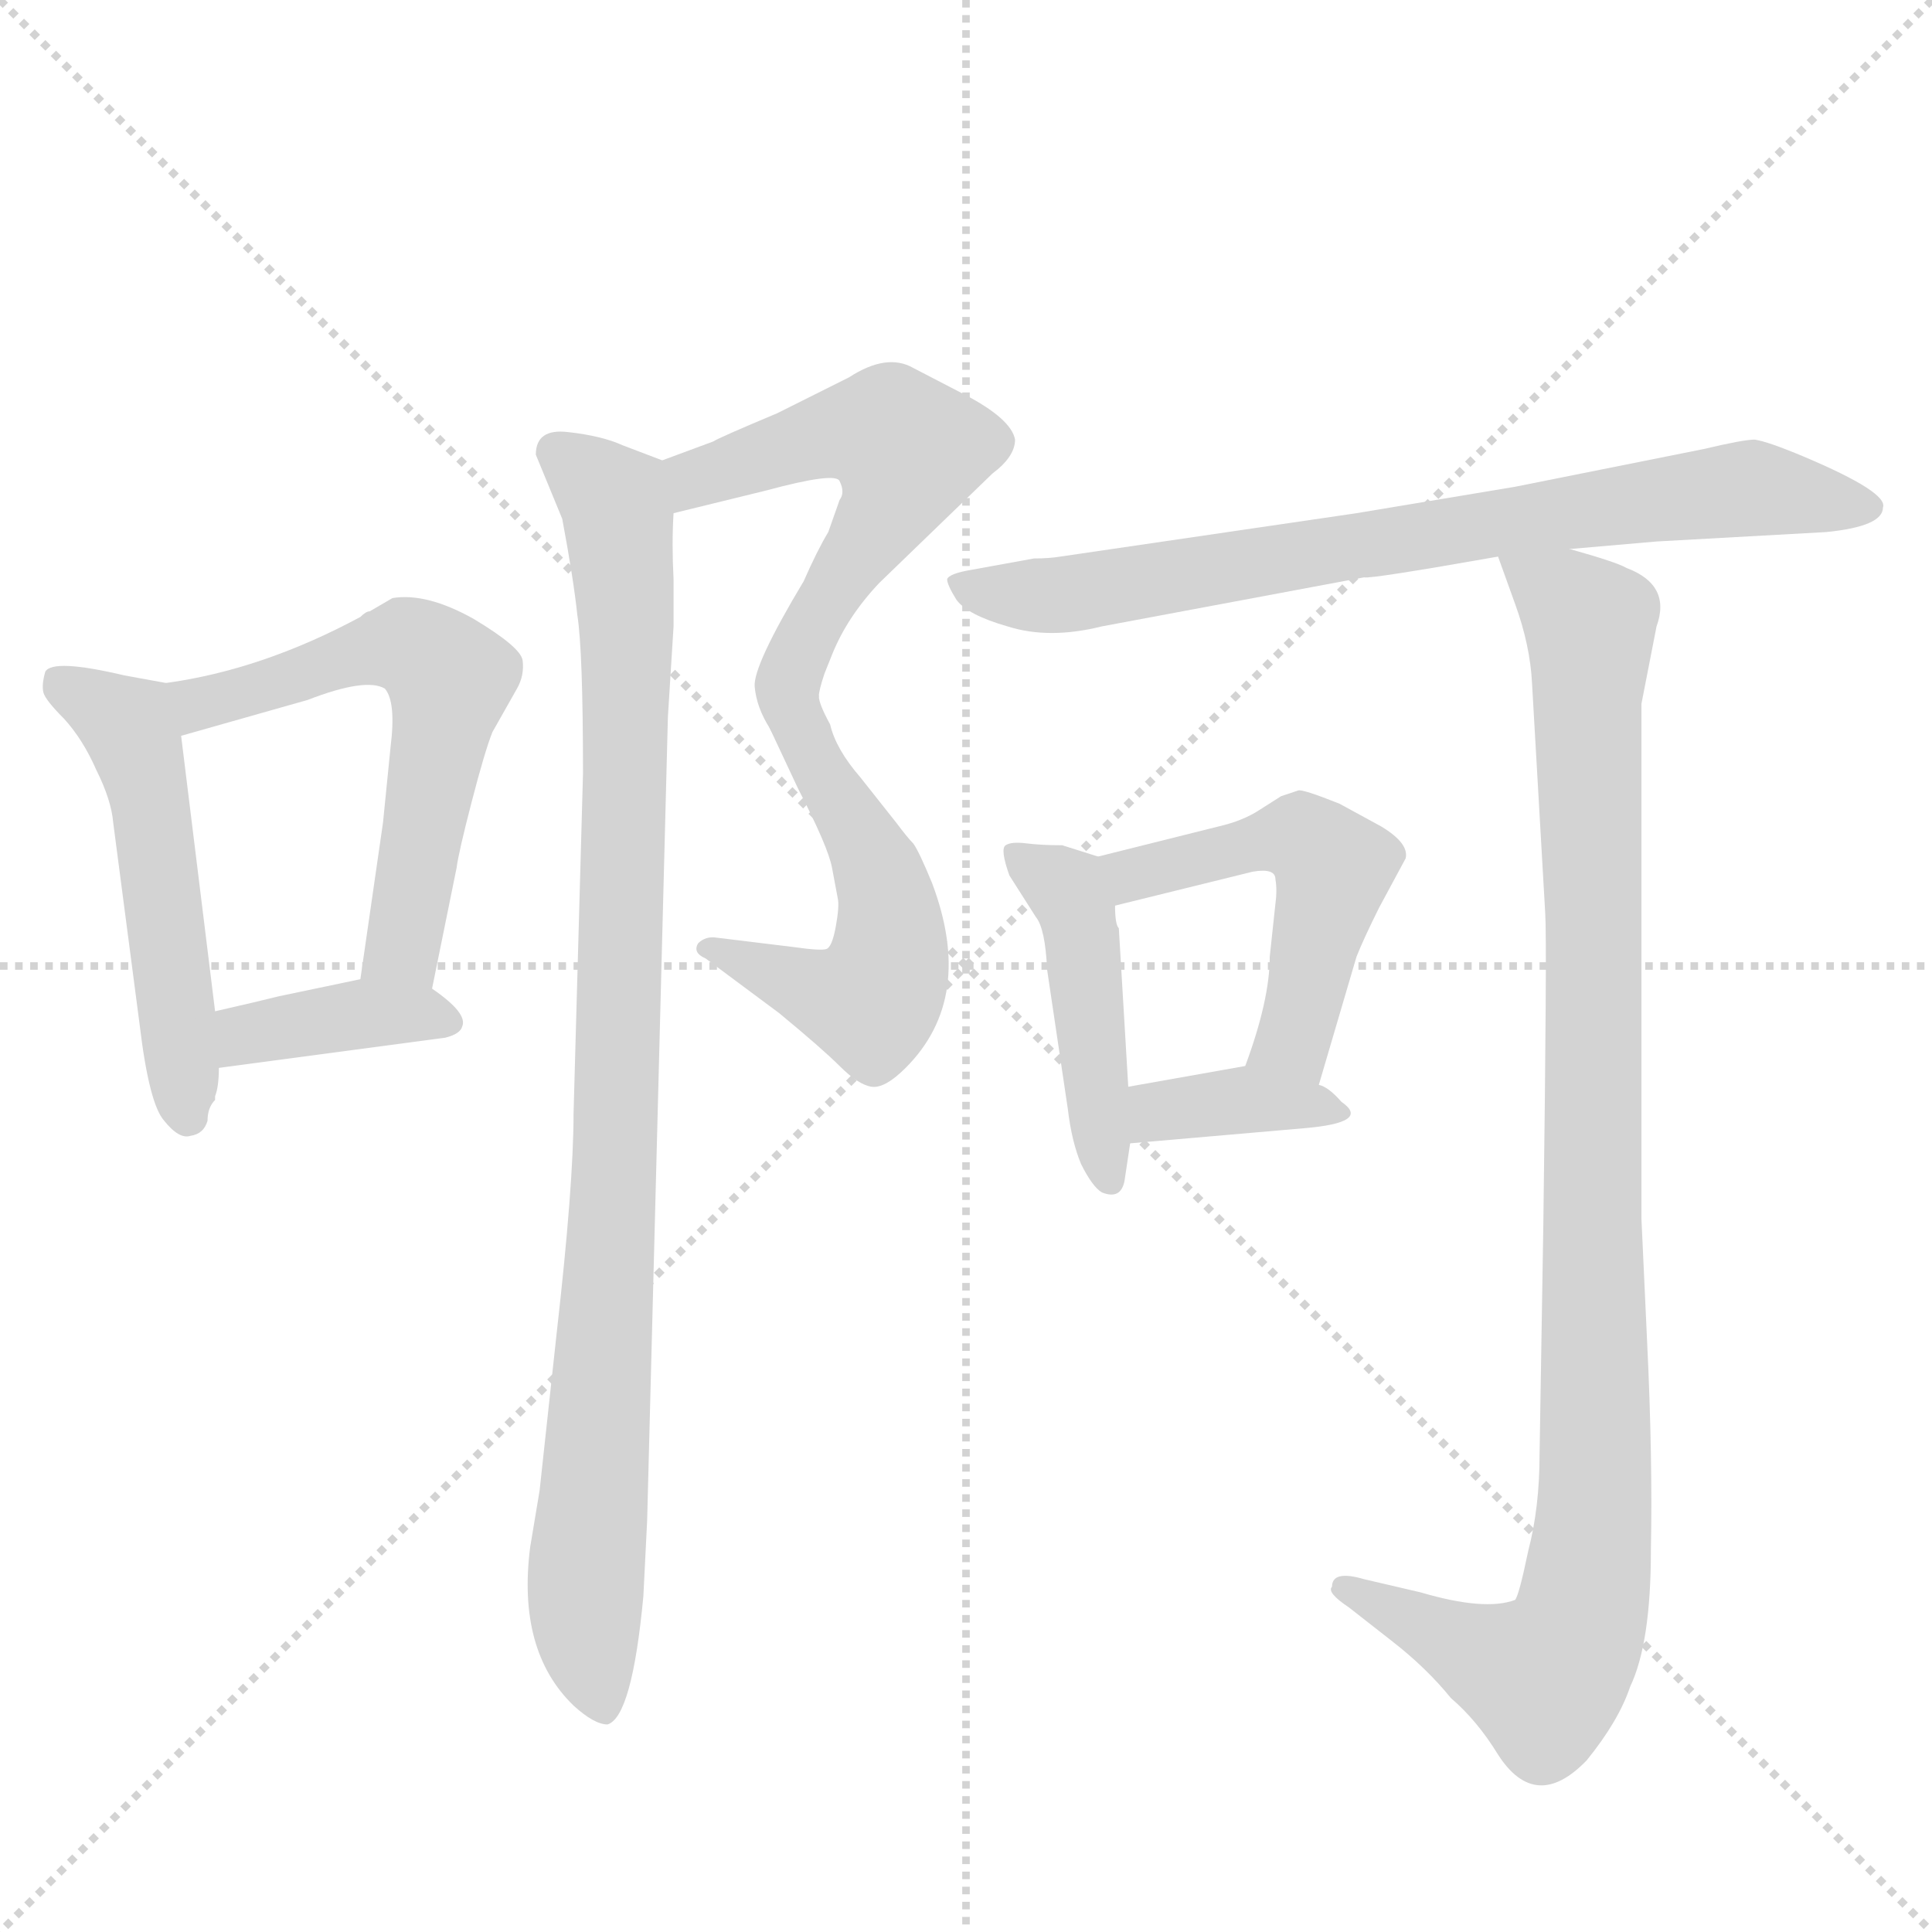 <svg version="1.1" viewBox="0 0 1024 1024" xmlns="http://www.w3.org/2000/svg">
  <g stroke="lightgray" stroke-dasharray="1,1" stroke-width="1" transform="scale(4, 4)">
    <line x1="0" y1="0" x2="256" y2="256"></line>
    <line x1="256" y1="0" x2="0" y2="256"></line>
    <line x1="128" y1="0" x2="128" y2="256"></line>
    <line x1="0" y1="128" x2="256" y2="128"></line>
  </g>
  <g transform="scale(1, -1) translate(0, -848)">
    <style type="text/css">
      
        @keyframes keyframes0 {
          from {
            stroke: blue;
            stroke-dashoffset: 508;
            stroke-width: 128;
          }
          62% {
            animation-timing-function: step-end;
            stroke: blue;
            stroke-dashoffset: 0;
            stroke-width: 128;
          }
          to {
            stroke: black;
            stroke-width: 1024;
          }
        }
        #make-me-a-hanzi-animation-0 {
          animation: keyframes0 0.663s both;
          animation-delay: 0s;
          animation-timing-function: linear;
        }
      
        @keyframes keyframes1 {
          from {
            stroke: blue;
            stroke-dashoffset: 573;
            stroke-width: 128;
          }
          65% {
            animation-timing-function: step-end;
            stroke: blue;
            stroke-dashoffset: 0;
            stroke-width: 128;
          }
          to {
            stroke: black;
            stroke-width: 1024;
          }
        }
        #make-me-a-hanzi-animation-1 {
          animation: keyframes1 0.716s both;
          animation-delay: 0.663s;
          animation-timing-function: linear;
        }
      
        @keyframes keyframes2 {
          from {
            stroke: blue;
            stroke-dashoffset: 377;
            stroke-width: 128;
          }
          55% {
            animation-timing-function: step-end;
            stroke: blue;
            stroke-dashoffset: 0;
            stroke-width: 128;
          }
          to {
            stroke: black;
            stroke-width: 1024;
          }
        }
        #make-me-a-hanzi-animation-2 {
          animation: keyframes2 0.557s both;
          animation-delay: 1.38s;
          animation-timing-function: linear;
        }
      
        @keyframes keyframes3 {
          from {
            stroke: blue;
            stroke-dashoffset: 545;
            stroke-width: 128;
          }
          64% {
            animation-timing-function: step-end;
            stroke: blue;
            stroke-dashoffset: 0;
            stroke-width: 128;
          }
          to {
            stroke: black;
            stroke-width: 1024;
          }
        }
        #make-me-a-hanzi-animation-3 {
          animation: keyframes3 0.694s both;
          animation-delay: 1.937s;
          animation-timing-function: linear;
        }
      
        @keyframes keyframes4 {
          from {
            stroke: blue;
            stroke-dashoffset: 517;
            stroke-width: 128;
          }
          63% {
            animation-timing-function: step-end;
            stroke: blue;
            stroke-dashoffset: 0;
            stroke-width: 128;
          }
          to {
            stroke: black;
            stroke-width: 1024;
          }
        }
        #make-me-a-hanzi-animation-4 {
          animation: keyframes4 0.671s both;
          animation-delay: 2.63s;
          animation-timing-function: linear;
        }
      
        @keyframes keyframes5 {
          from {
            stroke: blue;
            stroke-dashoffset: 938;
            stroke-width: 128;
          }
          75% {
            animation-timing-function: step-end;
            stroke: blue;
            stroke-dashoffset: 0;
            stroke-width: 128;
          }
          to {
            stroke: black;
            stroke-width: 1024;
          }
        }
        #make-me-a-hanzi-animation-5 {
          animation: keyframes5 1.013s both;
          animation-delay: 3.301s;
          animation-timing-function: linear;
        }
      
        @keyframes keyframes6 {
          from {
            stroke: blue;
            stroke-dashoffset: 742;
            stroke-width: 128;
          }
          71% {
            animation-timing-function: step-end;
            stroke: blue;
            stroke-dashoffset: 0;
            stroke-width: 128;
          }
          to {
            stroke: black;
            stroke-width: 1024;
          }
        }
        #make-me-a-hanzi-animation-6 {
          animation: keyframes6 0.854s both;
          animation-delay: 4.314s;
          animation-timing-function: linear;
        }
      
        @keyframes keyframes7 {
          from {
            stroke: blue;
            stroke-dashoffset: 443;
            stroke-width: 128;
          }
          59% {
            animation-timing-function: step-end;
            stroke: blue;
            stroke-dashoffset: 0;
            stroke-width: 128;
          }
          to {
            stroke: black;
            stroke-width: 1024;
          }
        }
        #make-me-a-hanzi-animation-7 {
          animation: keyframes7 0.611s both;
          animation-delay: 5.168s;
          animation-timing-function: linear;
        }
      
        @keyframes keyframes8 {
          from {
            stroke: blue;
            stroke-dashoffset: 493;
            stroke-width: 128;
          }
          62% {
            animation-timing-function: step-end;
            stroke: blue;
            stroke-dashoffset: 0;
            stroke-width: 128;
          }
          to {
            stroke: black;
            stroke-width: 1024;
          }
        }
        #make-me-a-hanzi-animation-8 {
          animation: keyframes8 0.651s both;
          animation-delay: 5.778s;
          animation-timing-function: linear;
        }
      
        @keyframes keyframes9 {
          from {
            stroke: blue;
            stroke-dashoffset: 358;
            stroke-width: 128;
          }
          54% {
            animation-timing-function: step-end;
            stroke: blue;
            stroke-dashoffset: 0;
            stroke-width: 128;
          }
          to {
            stroke: black;
            stroke-width: 1024;
          }
        }
        #make-me-a-hanzi-animation-9 {
          animation: keyframes9 0.541s both;
          animation-delay: 6.43s;
          animation-timing-function: linear;
        }
      
        @keyframes keyframes10 {
          from {
            stroke: blue;
            stroke-dashoffset: 984;
            stroke-width: 128;
          }
          76% {
            animation-timing-function: step-end;
            stroke: blue;
            stroke-dashoffset: 0;
            stroke-width: 128;
          }
          to {
            stroke: black;
            stroke-width: 1024;
          }
        }
        #make-me-a-hanzi-animation-10 {
          animation: keyframes10 1.051s both;
          animation-delay: 6.971s;
          animation-timing-function: linear;
        }
      
    </style>
    
      <path d="M 114 265 L 114 267 Q 116 272 116 282 L 114 312 L 96 458 C 93 485 93 485 88 486 L 66 490 Q 28 499 24 492 Q 22 485 23 481 Q 24 477 34 467 Q 44 456 51 440 Q 59 424 60 412 L 74 305 Q 79 263 87 254 Q 95 244 101 246 Q 108 247 110 254 Q 110 261 114 265 Z" fill="lightgray"></path>
    
      <path d="M 229 324 L 242 388 Q 243 396 250 423 Q 257 450 261 460 L 274 483 Q 278 490 277 498 Q 276 505 251 520 Q 226 534 208 531 L 196 524 Q 194 524 191 521 Q 139 493 88 486 C 58 481 67 450 96 458 L 163 477 Q 194 489 204 483 Q 210 476 207 452 L 203 412 L 191 329 C 187 299 223 295 229 324 Z" fill="lightgray"></path>
    
      <path d="M 116 282 L 236 298 Q 244 300 245 304 Q 248 311 229 324 C 215 334 215 334 191 329 L 148 320 Q 136 317 114 312 C 85 305 86 278 116 282 Z" fill="lightgray"></path>
    
      <path d="M 378 614 L 351 604 C 323 594 328 569 357 576 L 406 588 Q 443 598 445 593 Q 448 587 445 583 L 439 566 Q 433 556 426 540 Q 399 495 400 484 Q 401 473 408 462 C 422 435 427 450 434 479 Q 434 482 437 491 L 441 501 Q 449 521 466 539 L 526 597 Q 538 606 538 615 Q 536 626 511 639 L 484 653 Q 470 661 450 648 L 412 629 Q 381 616 378 614 Z" fill="lightgray"></path>
    
      <path d="M 408 462 L 423 430 Q 439 399 441 388 L 444 372 Q 445 368 443 357 Q 441 346 438 345 Q 435 344 421 346 L 380 351 Q 374 352 370 348 Q 367 343 374 340 L 413 311 Q 436 292 445 283 Q 455 273 462 272 Q 469 271 480 282 Q 517 319 494 380 Q 487 397 484 401 Q 481 404 475 412 L 456 436 Q 443 451 440 464 Q 434 475 434 479 C 425 508 395 489 408 462 Z" fill="lightgray"></path>
    
      <path d="M 351 604 L 330 612 Q 319 617 301 619 Q 284 621 284 607 L 298 573 Q 304 541 306 522 Q 309 503 309 438 L 304 258 Q 304 220 295 141 L 286 58 L 281 28 Q 274 -27 304 -56 Q 315 -66 322 -66 Q 335 -62 341 2 L 343 42 L 354 468 L 357 516 L 357 541 Q 356 560 357 576 C 358 602 358 602 351 604 Z" fill="lightgray"></path>
    
      <path d="M 832 557 L 878 561 L 968 566 Q 998 569 998 579 Q 1001 587 956 606 Q 937 614 930 615 Q 924 615 903 610 L 803 590 L 719 576 L 562 553 Q 556 552 548 552 L 515 546 Q 503 544 502 541 Q 502 538 507 530 Q 513 522 534 516 Q 556 509 584 516 L 723 542 Q 726 541 794 553 L 832 557 Z" fill="lightgray"></path>
    
      <path d="M 582 394 L 563 400 Q 552 400 544 401 Q 536 402 533 400 Q 530 398 535 384 L 549 362 Q 554 356 555 334 L 566 260 Q 568 243 573 231 Q 579 219 584 216 Q 594 212 596 222 L 599 242 L 598 272 L 593 356 Q 591 358 591 368 C 590 391 590 391 582 394 Z" fill="lightgray"></path>
    
      <path d="M 699 273 L 719 341 Q 723 351 731 367 L 745 393 Q 747 401 732 410 L 710 422 Q 690 430 688 429 L 679 426 L 668 419 Q 659 413 646 410 L 582 394 C 553 387 562 361 591 368 L 664 386 Q 676 388 676 382 Q 677 376 676 369 L 673 341 Q 673 318 660 283 C 650 255 691 244 699 273 Z" fill="lightgray"></path>
    
      <path d="M 599 242 L 691 250 Q 727 253 711 264 Q 704 272 699 273 L 660 283 L 598 272 C 568 267 569 239 599 242 Z" fill="lightgray"></path>
    
      <path d="M 794 553 L 803 528 Q 811 506 812 486 L 819 364 Q 820 349 818 199 L 816 77 Q 816 49 810 26 Q 805 2 803 0 Q 787 -6 753 4 L 723 11 Q 706 16 706 7 Q 703 4 715 -4 L 738 -22 Q 756 -36 769 -52 Q 783 -64 794 -82 Q 814 -113 841 -85 Q 858 -64 864 -46 Q 875 -23 875 26 Q 876 75 873 137 L 870 202 L 870 475 L 878 516 Q 886 538 862 547 Q 857 550 832 557 C 803 566 788 570 794 553 Z" fill="lightgray"></path>
    
    
      <clipPath id="make-me-a-hanzi-clip-0">
        <path d="M 114 265 L 114 267 Q 116 272 116 282 L 114 312 L 96 458 C 93 485 93 485 88 486 L 66 490 Q 28 499 24 492 Q 22 485 23 481 Q 24 477 34 467 Q 44 456 51 440 Q 59 424 60 412 L 74 305 Q 79 263 87 254 Q 95 244 101 246 Q 108 247 110 254 Q 110 261 114 265 Z"></path>
      </clipPath>
      <path clip-path="url(#make-me-a-hanzi-clip-0)" d="M 31 486 L 67 464 L 74 448 L 99 257" fill="none" id="make-me-a-hanzi-animation-0" stroke-dasharray="380 760" stroke-linecap="round"></path>
    
      <clipPath id="make-me-a-hanzi-clip-1">
        <path d="M 229 324 L 242 388 Q 243 396 250 423 Q 257 450 261 460 L 274 483 Q 278 490 277 498 Q 276 505 251 520 Q 226 534 208 531 L 196 524 Q 194 524 191 521 Q 139 493 88 486 C 58 481 67 450 96 458 L 163 477 Q 194 489 204 483 Q 210 476 207 452 L 203 412 L 191 329 C 187 299 223 295 229 324 Z"></path>
      </clipPath>
      <path clip-path="url(#make-me-a-hanzi-clip-1)" d="M 96 481 L 105 475 L 215 506 L 238 488 L 216 360 L 212 345 L 198 335" fill="none" id="make-me-a-hanzi-animation-1" stroke-dasharray="445 890" stroke-linecap="round"></path>
    
      <clipPath id="make-me-a-hanzi-clip-2">
        <path d="M 116 282 L 236 298 Q 244 300 245 304 Q 248 311 229 324 C 215 334 215 334 191 329 L 148 320 Q 136 317 114 312 C 85 305 86 278 116 282 Z"></path>
      </clipPath>
      <path clip-path="url(#make-me-a-hanzi-clip-2)" d="M 123 290 L 130 300 L 187 311 L 237 306" fill="none" id="make-me-a-hanzi-animation-2" stroke-dasharray="249 498" stroke-linecap="round"></path>
    
      <clipPath id="make-me-a-hanzi-clip-3">
        <path d="M 378 614 L 351 604 C 323 594 328 569 357 576 L 406 588 Q 443 598 445 593 Q 448 587 445 583 L 439 566 Q 433 556 426 540 Q 399 495 400 484 Q 401 473 408 462 C 422 435 427 450 434 479 Q 434 482 437 491 L 441 501 Q 449 521 466 539 L 526 597 Q 538 606 538 615 Q 536 626 511 639 L 484 653 Q 470 661 450 648 L 412 629 Q 381 616 378 614 Z"></path>
      </clipPath>
      <path clip-path="url(#make-me-a-hanzi-clip-3)" d="M 361 584 L 376 598 L 441 618 L 474 617 L 482 609 L 473 582 L 432 523 L 412 471" fill="none" id="make-me-a-hanzi-animation-3" stroke-dasharray="417 834" stroke-linecap="round"></path>
    
      <clipPath id="make-me-a-hanzi-clip-4">
        <path d="M 408 462 L 423 430 Q 439 399 441 388 L 444 372 Q 445 368 443 357 Q 441 346 438 345 Q 435 344 421 346 L 380 351 Q 374 352 370 348 Q 367 343 374 340 L 413 311 Q 436 292 445 283 Q 455 273 462 272 Q 469 271 480 282 Q 517 319 494 380 Q 487 397 484 401 Q 481 404 475 412 L 456 436 Q 443 451 440 464 Q 434 475 434 479 C 425 508 395 489 408 462 Z"></path>
      </clipPath>
      <path clip-path="url(#make-me-a-hanzi-clip-4)" d="M 428 474 L 428 452 L 469 377 L 469 330 L 462 317 L 452 317 L 376 346" fill="none" id="make-me-a-hanzi-animation-4" stroke-dasharray="389 778" stroke-linecap="round"></path>
    
      <clipPath id="make-me-a-hanzi-clip-5">
        <path d="M 351 604 L 330 612 Q 319 617 301 619 Q 284 621 284 607 L 298 573 Q 304 541 306 522 Q 309 503 309 438 L 304 258 Q 304 220 295 141 L 286 58 L 281 28 Q 274 -27 304 -56 Q 315 -66 322 -66 Q 335 -62 341 2 L 343 42 L 354 468 L 357 516 L 357 541 Q 356 560 357 576 C 358 602 358 602 351 604 Z"></path>
      </clipPath>
      <path clip-path="url(#make-me-a-hanzi-clip-5)" d="M 296 608 L 326 583 L 332 521 L 326 224 L 310 17 L 320 -58" fill="none" id="make-me-a-hanzi-animation-5" stroke-dasharray="810 1620" stroke-linecap="round"></path>
    
      <clipPath id="make-me-a-hanzi-clip-6">
        <path d="M 832 557 L 878 561 L 968 566 Q 998 569 998 579 Q 1001 587 956 606 Q 937 614 930 615 Q 924 615 903 610 L 803 590 L 719 576 L 562 553 Q 556 552 548 552 L 515 546 Q 503 544 502 541 Q 502 538 507 530 Q 513 522 534 516 Q 556 509 584 516 L 723 542 Q 726 541 794 553 L 832 557 Z"></path>
      </clipPath>
      <path clip-path="url(#make-me-a-hanzi-clip-6)" d="M 511 538 L 563 532 L 928 589 L 991 579" fill="none" id="make-me-a-hanzi-animation-6" stroke-dasharray="614 1228" stroke-linecap="round"></path>
    
      <clipPath id="make-me-a-hanzi-clip-7">
        <path d="M 582 394 L 563 400 Q 552 400 544 401 Q 536 402 533 400 Q 530 398 535 384 L 549 362 Q 554 356 555 334 L 566 260 Q 568 243 573 231 Q 579 219 584 216 Q 594 212 596 222 L 599 242 L 598 272 L 593 356 Q 591 358 591 368 C 590 391 590 391 582 394 Z"></path>
      </clipPath>
      <path clip-path="url(#make-me-a-hanzi-clip-7)" d="M 539 396 L 565 377 L 573 359 L 587 225" fill="none" id="make-me-a-hanzi-animation-7" stroke-dasharray="315 630" stroke-linecap="round"></path>
    
      <clipPath id="make-me-a-hanzi-clip-8">
        <path d="M 699 273 L 719 341 Q 723 351 731 367 L 745 393 Q 747 401 732 410 L 710 422 Q 690 430 688 429 L 679 426 L 668 419 Q 659 413 646 410 L 582 394 C 553 387 562 361 591 368 L 664 386 Q 676 388 676 382 Q 677 376 676 369 L 673 341 Q 673 318 660 283 C 650 255 691 244 699 273 Z"></path>
      </clipPath>
      <path clip-path="url(#make-me-a-hanzi-clip-8)" d="M 590 389 L 600 384 L 689 403 L 707 388 L 686 299 L 669 289" fill="none" id="make-me-a-hanzi-animation-8" stroke-dasharray="365 730" stroke-linecap="round"></path>
    
      <clipPath id="make-me-a-hanzi-clip-9">
        <path d="M 599 242 L 691 250 Q 727 253 711 264 Q 704 272 699 273 L 660 283 L 598 272 C 568 267 569 239 599 242 Z"></path>
      </clipPath>
      <path clip-path="url(#make-me-a-hanzi-clip-9)" d="M 606 250 L 614 259 L 655 265 L 690 263 L 702 256" fill="none" id="make-me-a-hanzi-animation-9" stroke-dasharray="230 460" stroke-linecap="round"></path>
    
      <clipPath id="make-me-a-hanzi-clip-10">
        <path d="M 794 553 L 803 528 Q 811 506 812 486 L 819 364 Q 820 349 818 199 L 816 77 Q 816 49 810 26 Q 805 2 803 0 Q 787 -6 753 4 L 723 11 Q 706 16 706 7 Q 703 4 715 -4 L 738 -22 Q 756 -36 769 -52 Q 783 -64 794 -82 Q 814 -113 841 -85 Q 858 -64 864 -46 Q 875 -23 875 26 Q 876 75 873 137 L 870 202 L 870 475 L 878 516 Q 886 538 862 547 Q 857 550 832 557 C 803 566 788 570 794 553 Z"></path>
      </clipPath>
      <path clip-path="url(#make-me-a-hanzi-clip-10)" d="M 801 548 L 834 527 L 843 502 L 843 17 L 834 -21 L 819 -41 L 715 5" fill="none" id="make-me-a-hanzi-animation-10" stroke-dasharray="856 1712" stroke-linecap="round"></path>
    
  </g>
</svg>